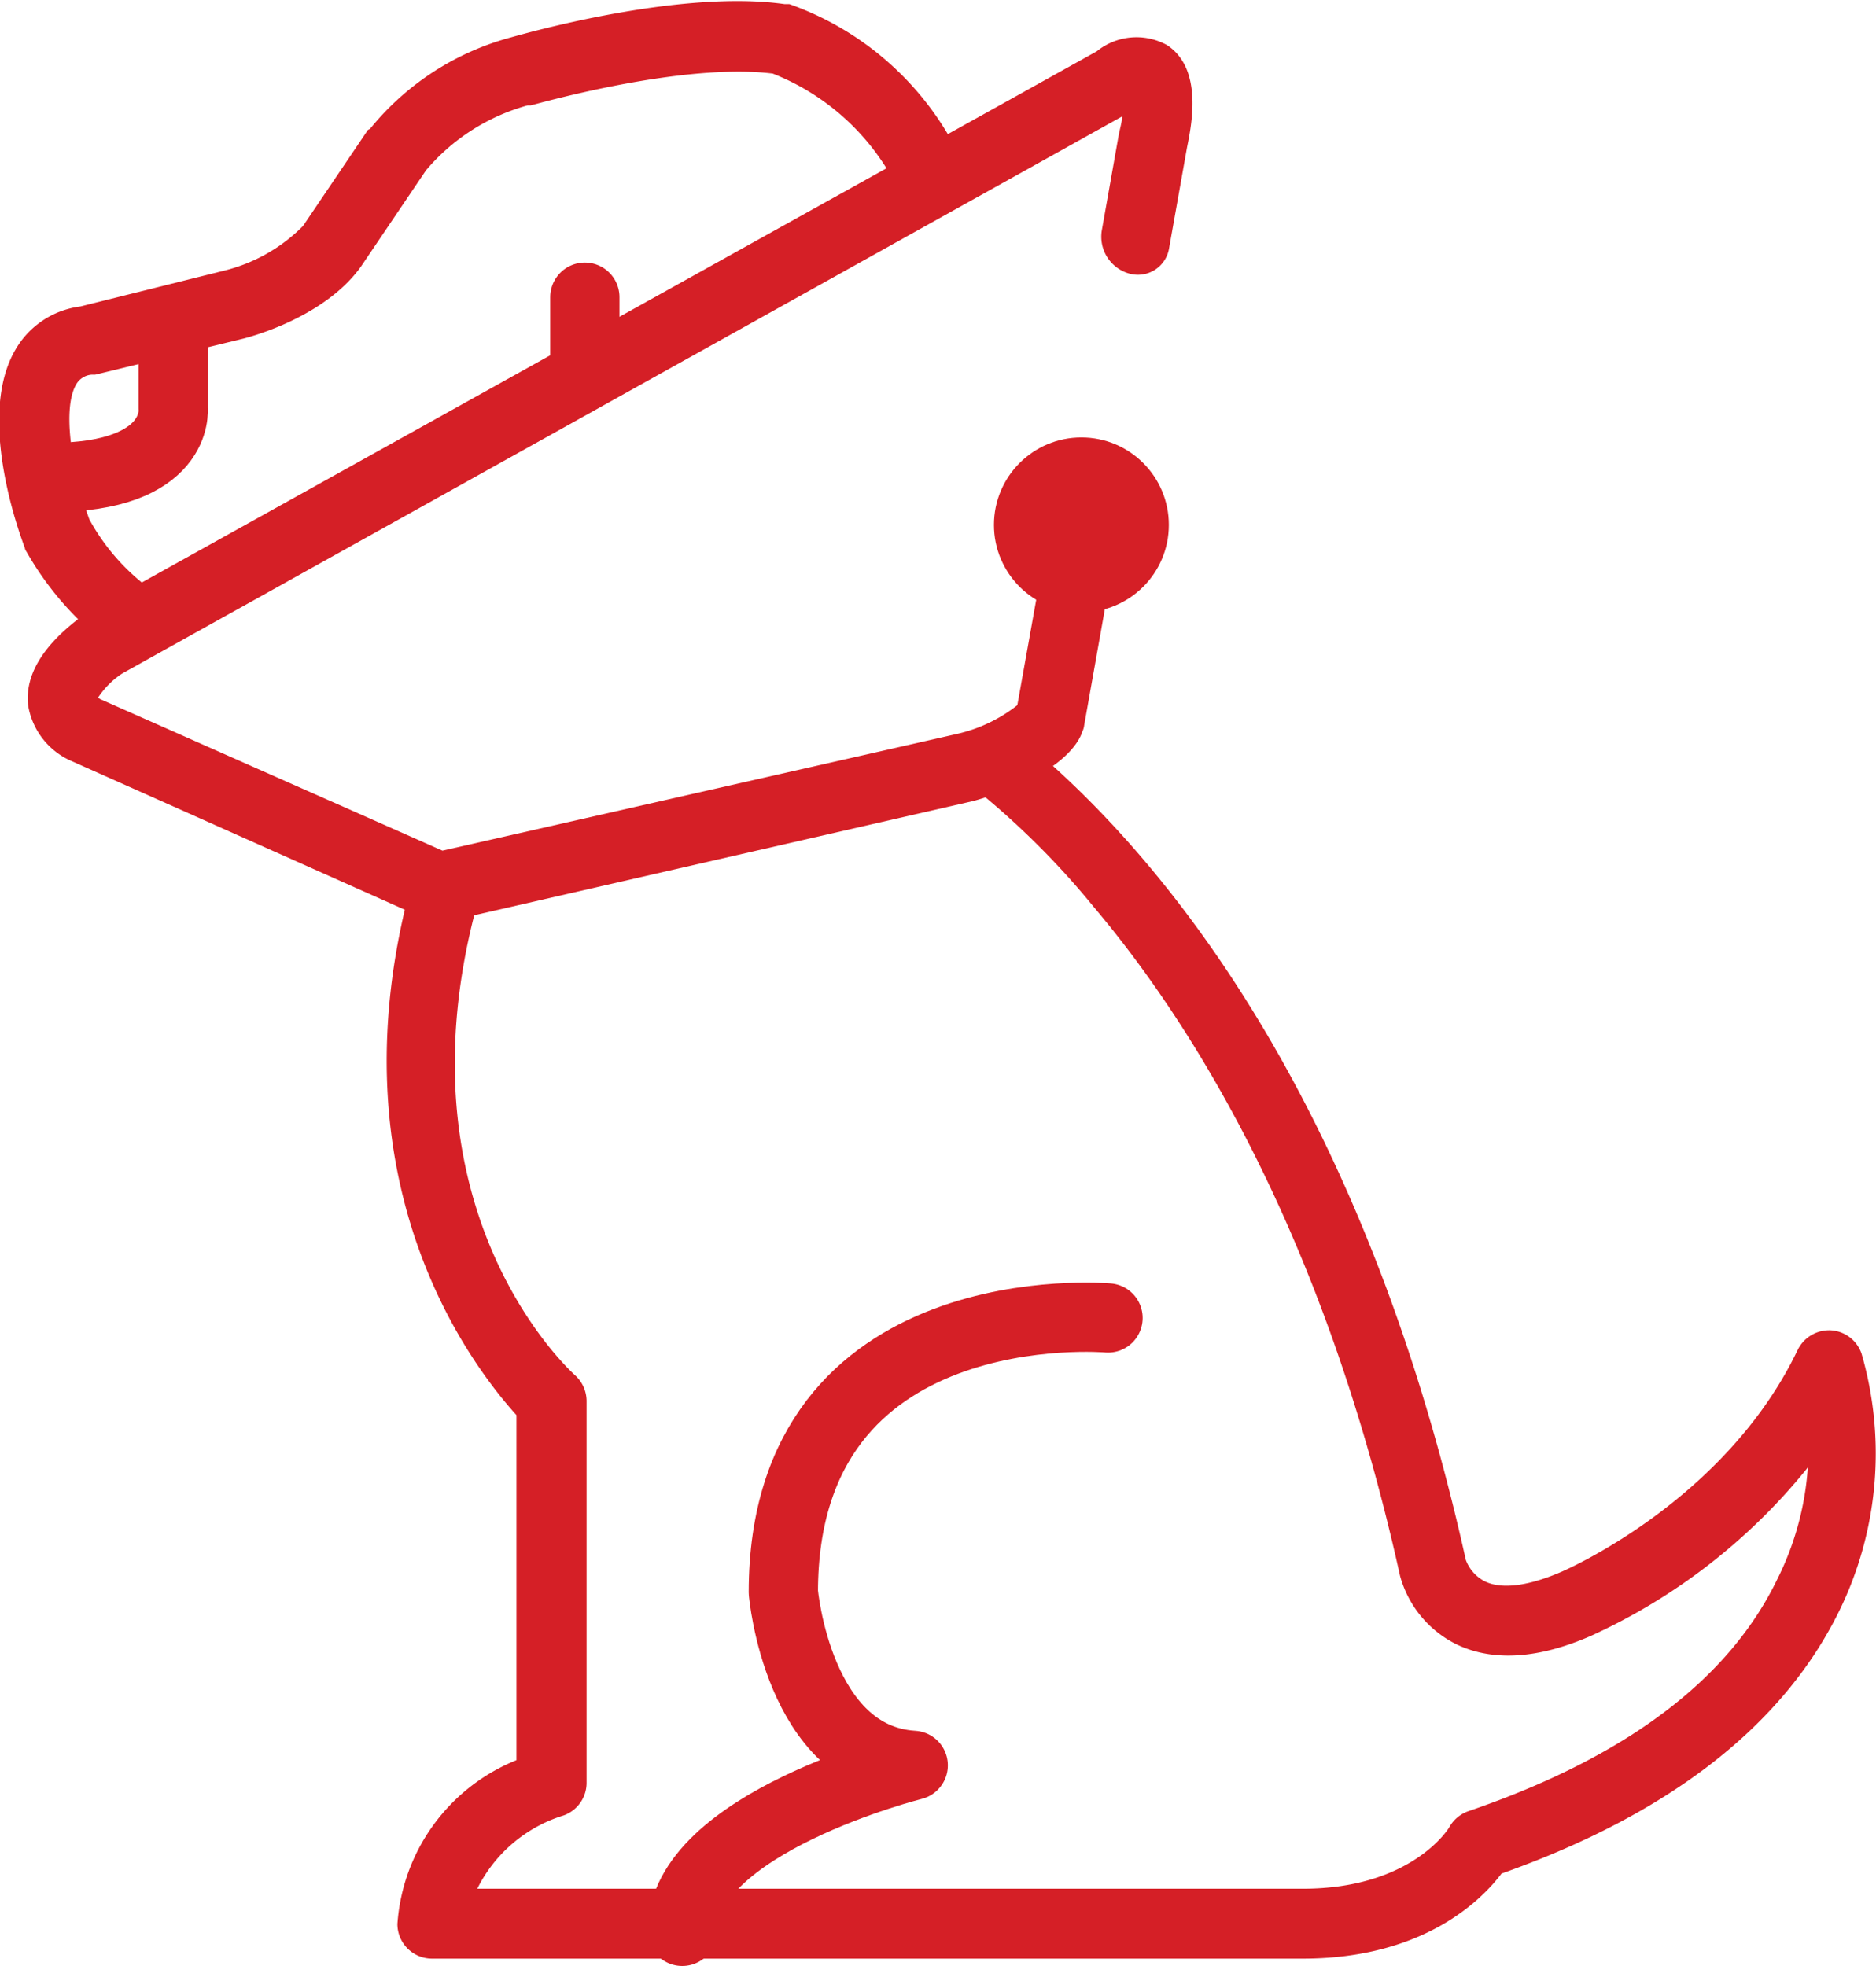 <svg xmlns="http://www.w3.org/2000/svg" viewBox="0 0 86.67 90.83"><defs><style>.cls-1{fill:#d51f26;}.cls-2{fill:none;stroke:#d51f26;stroke-linecap:round;stroke-linejoin:round;stroke-width:3.2px;}</style></defs><g id="레이어_2" data-name="레이어 2"><g id="Layer_1" data-name="Layer 1"><circle class="cls-1" cx="49.96" cy="24.25" r="4.04"/><path class="cls-2" d="M8,14.89v4s.33,3.17-5.67,3.17"/><path class="cls-2" d="M51.19,60.89s-15-1.33-15,12.67c0,0,.66,7.67,6,8,0,0-10.67,2.67-10.67,7.67"/><path class="cls-1" d="M8.07,27.93A9.86,9.86,0,0,1,4.13,24C3.45,22.16,2.8,19,3.52,17.76a.9.9,0,0,1,.73-.45l.15,0,6.86-1.67c.38-.1,3.76-1,5.42-3.33l3-4.44a9.42,9.42,0,0,1,4.69-3l.14,0c.07,0,6.92-2,11.19-1.47a10.91,10.91,0,0,1,6.2,6.28L44.69,8A13.91,13.91,0,0,0,36.47.19l-.22,0c-4.76-.68-11.8,1.3-12.62,1.53a12.57,12.57,0,0,0-6.54,4.24A.86.86,0,0,0,17,6l-3,4.44a7.73,7.73,0,0,1-3.59,2.05L3.71,14.16a4.05,4.05,0,0,0-3,2c-1.75,3,.06,8.15.44,9.16,0,.08.08.17.12.25a14.45,14.45,0,0,0,3.56,4.12Z"/><path class="cls-1" d="M86,62.53a1.6,1.6,0,0,0-1.42-1.07,1.62,1.62,0,0,0-1.53.91c-3.35,7-10.77,10.18-10.87,10.23-1.54.67-2.77.84-3.56.47a1.83,1.83,0,0,1-.9-1h0c-5.09-22.91-15.32-33.83-21-38.31L43,34.9a37.37,37.37,0,0,1,7.53,7c4.51,5.34,10.63,15,14.15,30.9a5,5,0,0,0,2.57,3.15c1.69.83,3.81.7,6.27-.38a27.52,27.52,0,0,0,10-7.77A13.57,13.57,0,0,1,82.09,73c-2.24,4.61-7,8.2-14.26,10.68a1.62,1.62,0,0,0-.88.75s-1.69,2.83-6.76,2.83H22.05a6.63,6.63,0,0,1,4-3.39,1.6,1.6,0,0,0,1.05-1.51V64.73a1.61,1.61,0,0,0-.53-1.19c-.41-.37-9-8.35-4-23.52l-3.37.12c-4.19,14.3,2.64,23,4.66,25.24V81.32a8.82,8.82,0,0,0-5.5,7.57,1.6,1.6,0,0,0,1.6,1.6H60.19c5.57,0,8.26-2.71,9.18-3.93,7.78-2.76,13-6.84,15.6-12.13A16.54,16.54,0,0,0,86,62.53Z"/><line class="cls-2" x1="27.02" y1="13.73" x2="27.02" y2="16.73"/><path class="cls-1" d="M48.73,22.92,47,32.58a7,7,0,0,1-2.84,1.34L20.44,39.3l-15.81-7-.1-.07a3.94,3.94,0,0,1,1.11-1.11L51.84,5.38c0,.22-.08.49-.15.82l-.79,4.46a1.77,1.77,0,0,0,1.35,2h0A1.46,1.46,0,0,0,54,11.53l.84-4.72c.2-1,.76-3.63-.93-4.73a2.92,2.92,0,0,0-3.24.29L4,28.33l-.16.1C2,29.78,1.14,31.18,1.3,32.59a3.41,3.41,0,0,0,2.07,2.6l16.25,7.25a1.62,1.62,0,0,0,.65.14,2,2,0,0,0,.35,0L45,37c3.84-1.09,4.81-2.59,5-3.19a.91.91,0,0,0,.09-.31l1.76-9.89Z"/></g></g></svg>